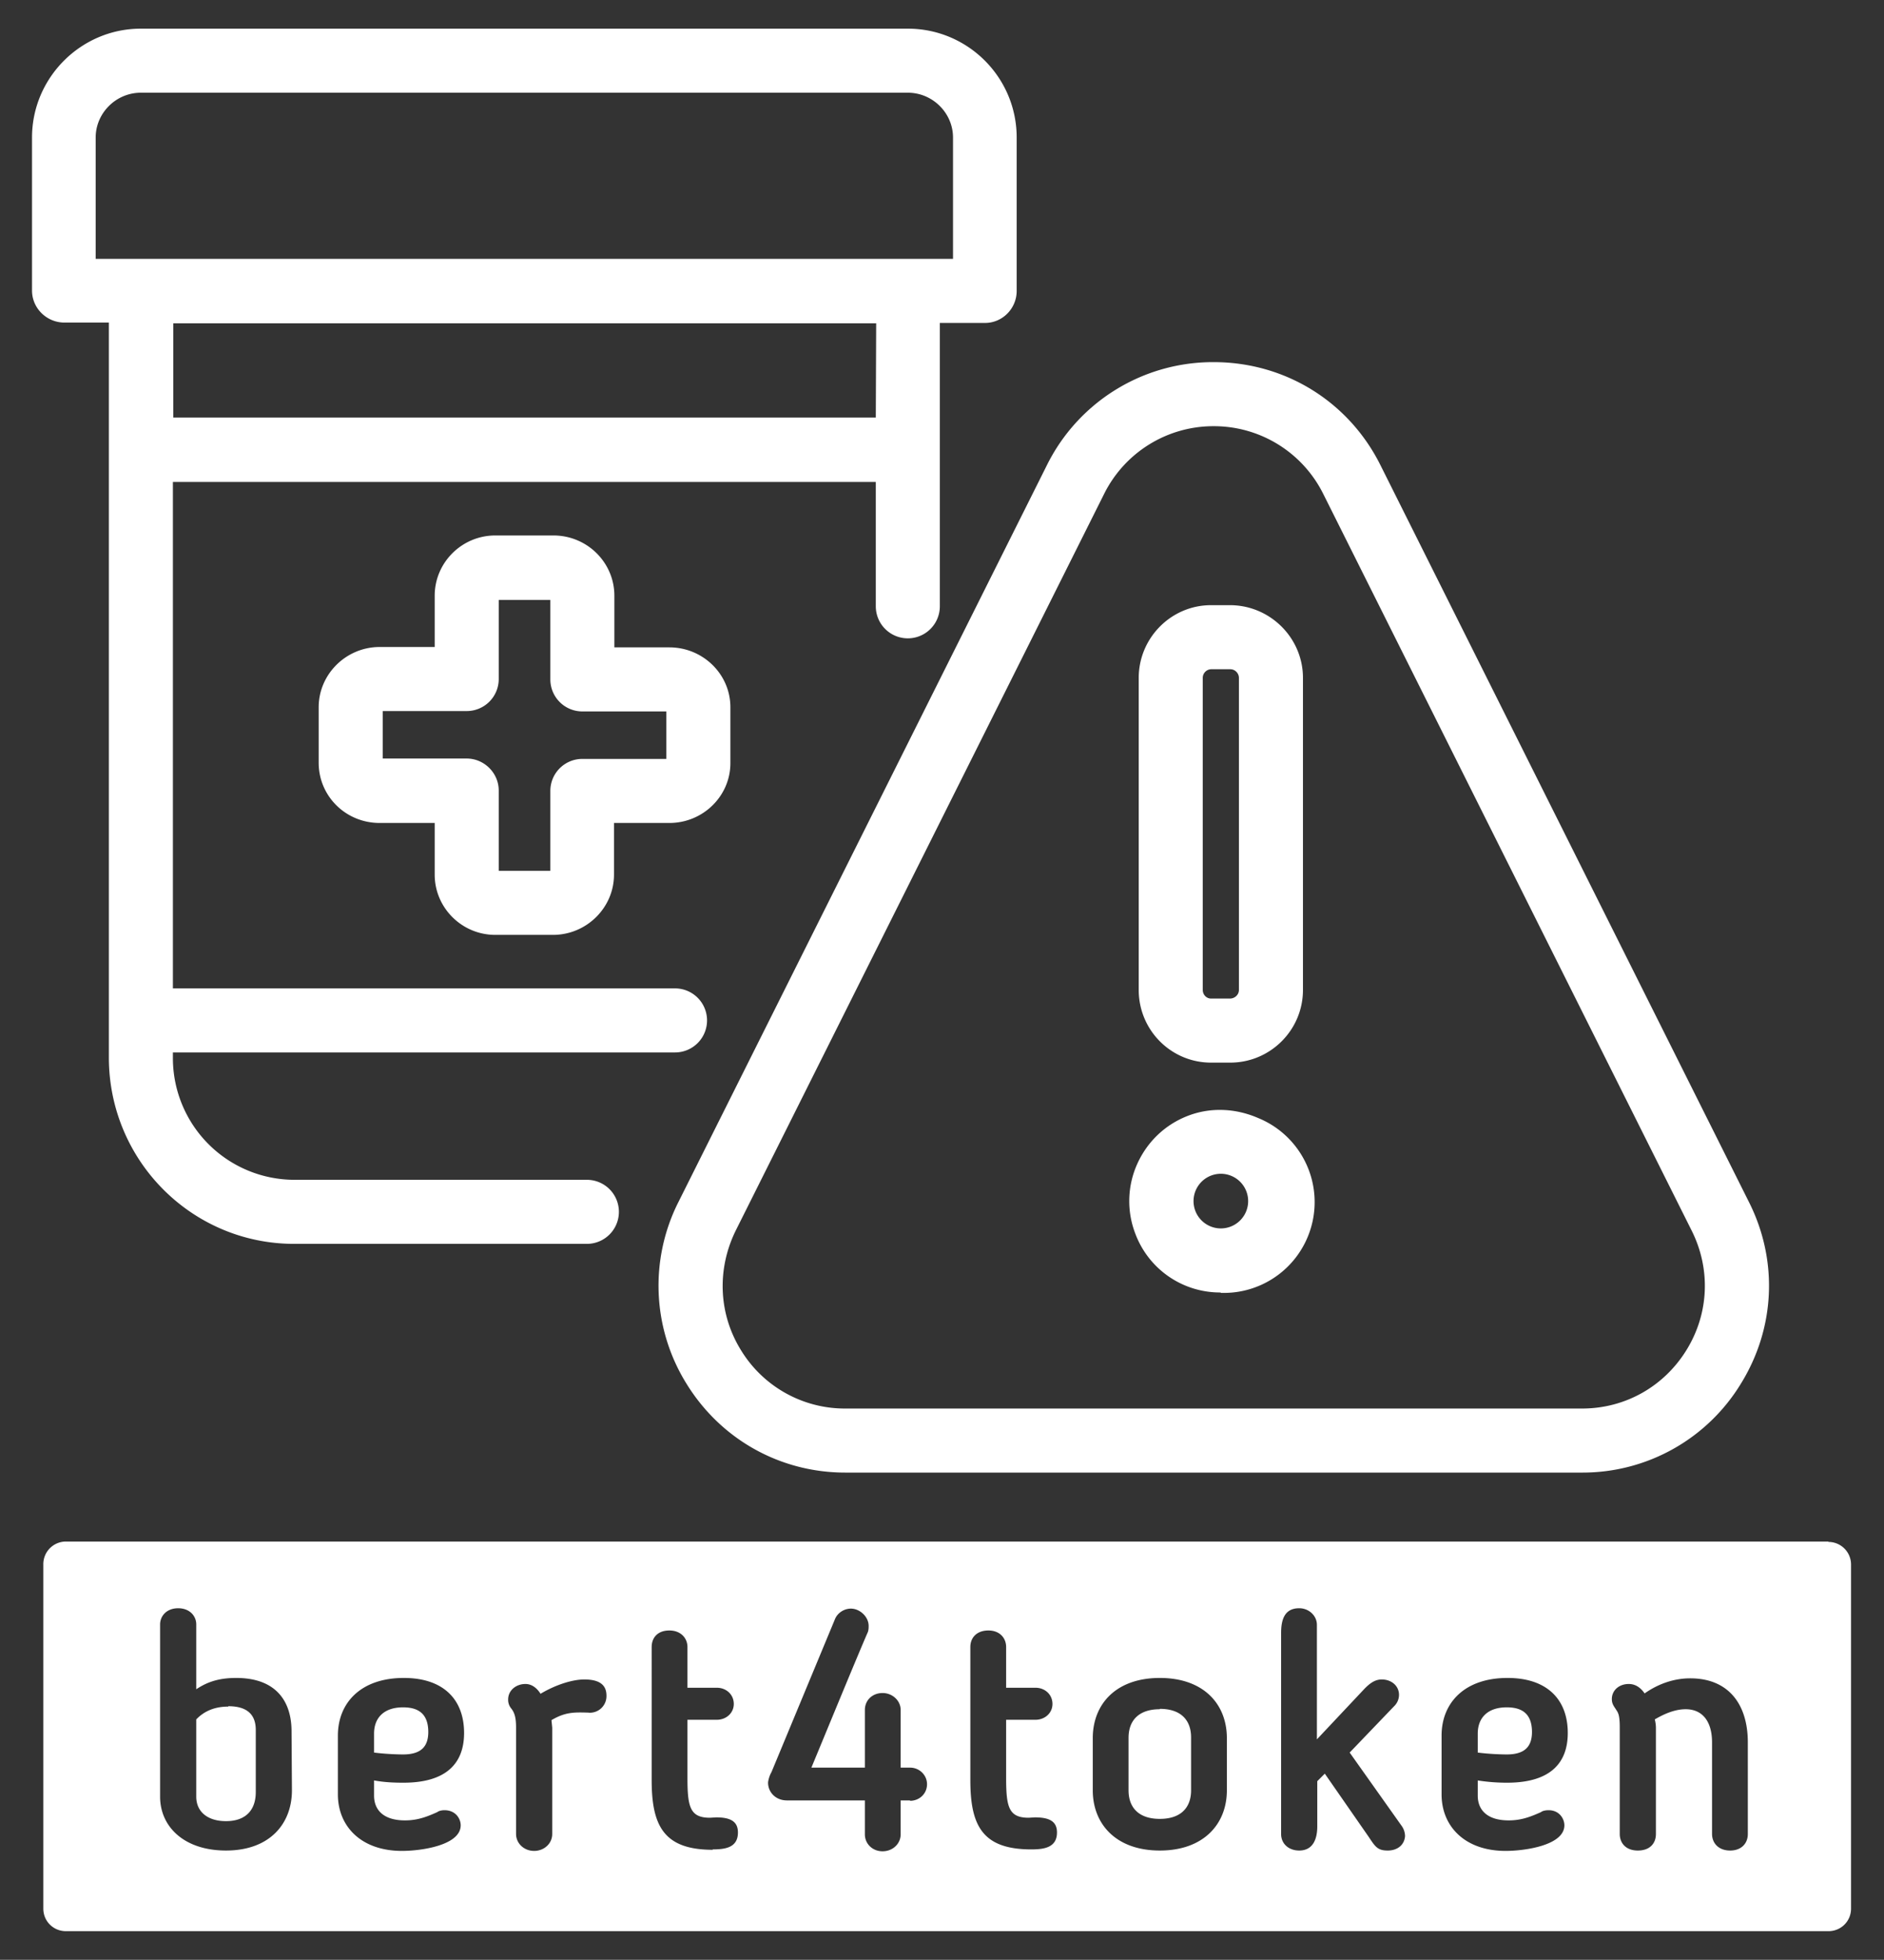 <svg xmlns="http://www.w3.org/2000/svg" xml:space="preserve" width="66.67" height="69.33"><rect width="100%" height="100%" fill="#333333" stroke="none"/><defs><clipPath clipPathUnits="userSpaceOnUse" id="a"><path d="M0 52h50V0H0Z"/></clipPath></defs><g clip-path="url(#a)" transform="matrix(1.333 0 0 -1.333 0 69.33)"><path d="M33.84 19.49h.01Zm-1.43 1.37a.72.72 0 1 1 0-1.45.72.72 0 0 1 0 1.45m0-3.15a2.4 2.4 0 0 0-2.27 1.56 2.4 2.4 0 0 0 .05 1.85c.27.6.75 1.05 1.35 1.28.6.23 1.26.2 1.86-.06a2.41 2.41 0 0 0-1-4.64M25.3 45.14H2.54v3.22c0 .65.54 1.19 1.2 1.19H24.1c.66 0 1.2-.54 1.2-1.19Zm-2.05-4.21H4.6v2.5h18.66zm.85 10.32H3.74c-1.59 0-2.89-1.3-2.89-2.89V44.3c0-.47.39-.85.86-.85h1.18V23.93C2.9 21.2 5.1 19 7.81 19h7.77a.85.85 0 1 1 0 1.7H7.81a3.23 3.23 0 0 0-3.22 3.22v.16h13.33a.85.85 0 1 1 0 1.7H4.59v13.44h18.66V35.92a.85.85 0 0 1 1.7 0v7.52h1.2c.46 0 .84.38.84.85v4.07c0 1.6-1.3 2.89-2.89 2.89" fill="#ffffff"/><path d="M13.24 28.9h1.37v2.12c0 .47.38.85.85.85h2.23v1.26h-2.23a.85.85 0 0 0-.85.85v2.11h-1.37V34a.85.85 0 0 0-.85-.86h-2.23v-1.26h2.23c.46 0 .85-.38.85-.85Zm1.45-1.7h-1.54c-.89 0-1.61.72-1.61 1.6v1.37h-1.46c-.9 0-1.62.71-1.62 1.6v1.47c0 .88.73 1.6 1.62 1.6h1.46v1.36c0 .88.72 1.6 1.61 1.6h1.54c.9 0 1.62-.72 1.62-1.6v-1.37h1.46c.89 0 1.62-.71 1.62-1.59v-1.48c0-.88-.73-1.59-1.62-1.59H16.3V28.8c0-.88-.73-1.6-1.62-1.6M22.44 14.63H42c1.14 0 2.17.58 2.77 1.55.6.97.65 2.15.14 3.17L35.13 38.9a3.24 3.24 0 0 1-2.91 1.8 3.24 3.24 0 0 1-2.91-1.8l-9.78-19.55c-.5-1.02-.46-2.2.14-3.17a3.23 3.23 0 0 1 2.77-1.55ZM42 12.93H22.44c-1.73 0-3.3.88-4.21 2.35a4.93 4.93 0 0 0-.22 4.83l9.78 19.55a4.92 4.92 0 0 0 4.43 2.74c1.9 0 3.59-1.05 4.43-2.74l9.78-19.55c.78-1.55.7-3.35-.22-4.83a4.92 4.92 0 0 0-4.2-2.35" fill="#ffffff"/><path d="M32.15 34.25a.23.23 0 0 1-.22-.23v-8.28c0-.13.1-.23.22-.23h.5c.13 0 .24.1.24.23v8.28c0 .12-.1.23-.23.23Zm.5-10.44h-.5c-1.06 0-1.92.86-1.92 1.93v8.28c0 1.06.86 1.93 1.92 1.93h.5c1.07 0 1.94-.87 1.94-1.93v-8.28c0-1.07-.87-1.93-1.93-1.93M30.79 6.65c-.55 0-.83-.29-.83-.76V4.5c0-.47.28-.76.83-.76.55 0 .83.29.83.76v1.4c0 .47-.28.76-.83.76M40.67 6.04c0 .47-.24.66-.67.66-.5 0-.77-.27-.77-.7V5.5c.3-.04.64-.05.77-.05.5 0 .67.23.67.6M11.37 6.04c0 .47-.24.66-.67.66-.5 0-.77-.27-.77-.7V5.5c.3-.04.64-.05.77-.05.5 0 .67.23.67.6M6.06 6.72c-.36 0-.64-.12-.85-.34V4.33c0-.4.3-.65.79-.65.53 0 .79.3.79.77V6.1c0 .4-.22.63-.73.63" fill="#ffffff"/><path d="M46.4 3.34c0-.25-.17-.44-.47-.44-.31 0-.48.2-.48.44v2.43c0 .55-.25.88-.7.88-.26 0-.53-.1-.82-.27a.95.95 0 0 0 .03-.21V3.34c0-.25-.16-.44-.48-.44-.32 0-.48.2-.48.44v2.83c0 .38-.06.4-.11.49-.07.1-.1.16-.1.26 0 .23.19.4.45.4.17 0 .31-.09.42-.25.4.28.82.4 1.21.4 1.02 0 1.53-.69 1.53-1.7Zm-6.35.36c.33 0 .57.09.86.22.02.02.09.05.2.05.29 0 .42-.23.42-.4 0-.53-1.04-.68-1.56-.68-1.08 0-1.7.65-1.7 1.5v1.56c0 .87.61 1.53 1.75 1.53 1.06 0 1.6-.58 1.6-1.46 0-.83-.5-1.32-1.61-1.32a5 5 0 0 0-.78.06v-.4c0-.4.27-.66.82-.66m-3.21-.8c-.27 0-.33.1-.51.37l-1.16 1.67-.2-.2v-1.2c0-.33-.11-.64-.48-.64-.28 0-.48.18-.48.44v5.33c0 .34.08.66.48.66.26 0 .47-.2.47-.44V5.85l1.27 1.35c.12.12.26.24.45.24.26 0 .46-.17.46-.41a.42.42 0 0 0-.13-.3L35.83 5.5l1.39-1.96a.48.48 0 0 0 .08-.26c-.02-.24-.21-.38-.46-.38m-4.27 1.6c0-.9-.62-1.6-1.78-1.6-1.16 0-1.78.7-1.78 1.6v1.38c0 .91.62 1.6 1.78 1.6 1.16 0 1.78-.69 1.78-1.6zm-5.19-1.57c-1.3 0-1.62.63-1.62 1.84V8.3c0 .25.17.44.48.44.3 0 .47-.2.47-.44V7.22h.78c.25 0 .45-.18.45-.43 0-.24-.2-.42-.45-.42h-.78V4.83c0-.78.07-1.06.6-1.06l.16.01c.38 0 .59-.1.59-.4 0-.4-.34-.45-.68-.45m-3.22 1.3h-.25v-.9c0-.25-.21-.45-.48-.45s-.47.2-.47.45v.9h-2.07c-.3 0-.5.22-.5.47 0 .04.03.18.09.28l1.69 4.07c.07.16.24.27.42.27.23 0 .47-.21.47-.46 0-.04 0-.1-.02-.16-.26-.59-1.25-3-1.5-3.6h1.42v1.53c0 .26.2.45.47.45.26 0 .48-.2.48-.45V5.1h.25c.25 0 .45-.2.45-.44 0-.25-.2-.44-.45-.44m-5.24-1.3c-1.3 0-1.62.64-1.62 1.85V8.3c0 .25.16.44.47.44.3 0 .48-.2.48-.44V7.22h.78c.25 0 .45-.18.45-.43 0-.24-.2-.42-.45-.42h-.78V4.83c0-.78.07-1.06.6-1.06l.16.01c.37 0 .58-.1.58-.4 0-.4-.33-.45-.67-.45m-3.3 3.63c-.37.01-.61.02-.98-.2l.02-.2V3.34c0-.26-.22-.45-.48-.45-.27 0-.48.2-.48.45v2.82c0 .24-.03.38-.12.5a.36.36 0 0 0-.09.25c0 .24.21.41.46.41.16 0 .3-.1.4-.26.4.24.85.38 1.16.38.45 0 .59-.18.59-.43a.44.44 0 0 0-.49-.45M10.75 3.7c.33 0 .57.09.86.22.02.02.09.05.19.05.3 0 .43-.23.43-.4 0-.53-1.04-.68-1.56-.68-1.08 0-1.7.65-1.7 1.5v1.56c0 .87.61 1.53 1.75 1.53 1.06 0 1.6-.58 1.6-1.46 0-.83-.5-1.32-1.61-1.32-.25 0-.5.01-.78.06v-.4c0-.4.27-.66.82-.66m-3 .8c0-.9-.6-1.6-1.75-1.6-1.11 0-1.75.63-1.75 1.43V8.9c0 .22.17.43.48.43.3 0 .48-.2.48-.43V7.18c.3.2.61.3 1.06.3 1.06 0 1.47-.62 1.47-1.42zm40.79 6.6H1.75a.6.6 0 0 1-.6-.61V1.36c0-.34.27-.6.6-.6h46.79c.33 0 .6.26.6.6v9.13a.6.6 0 0 1-.6.6" fill="#ffffff"/></g></svg>